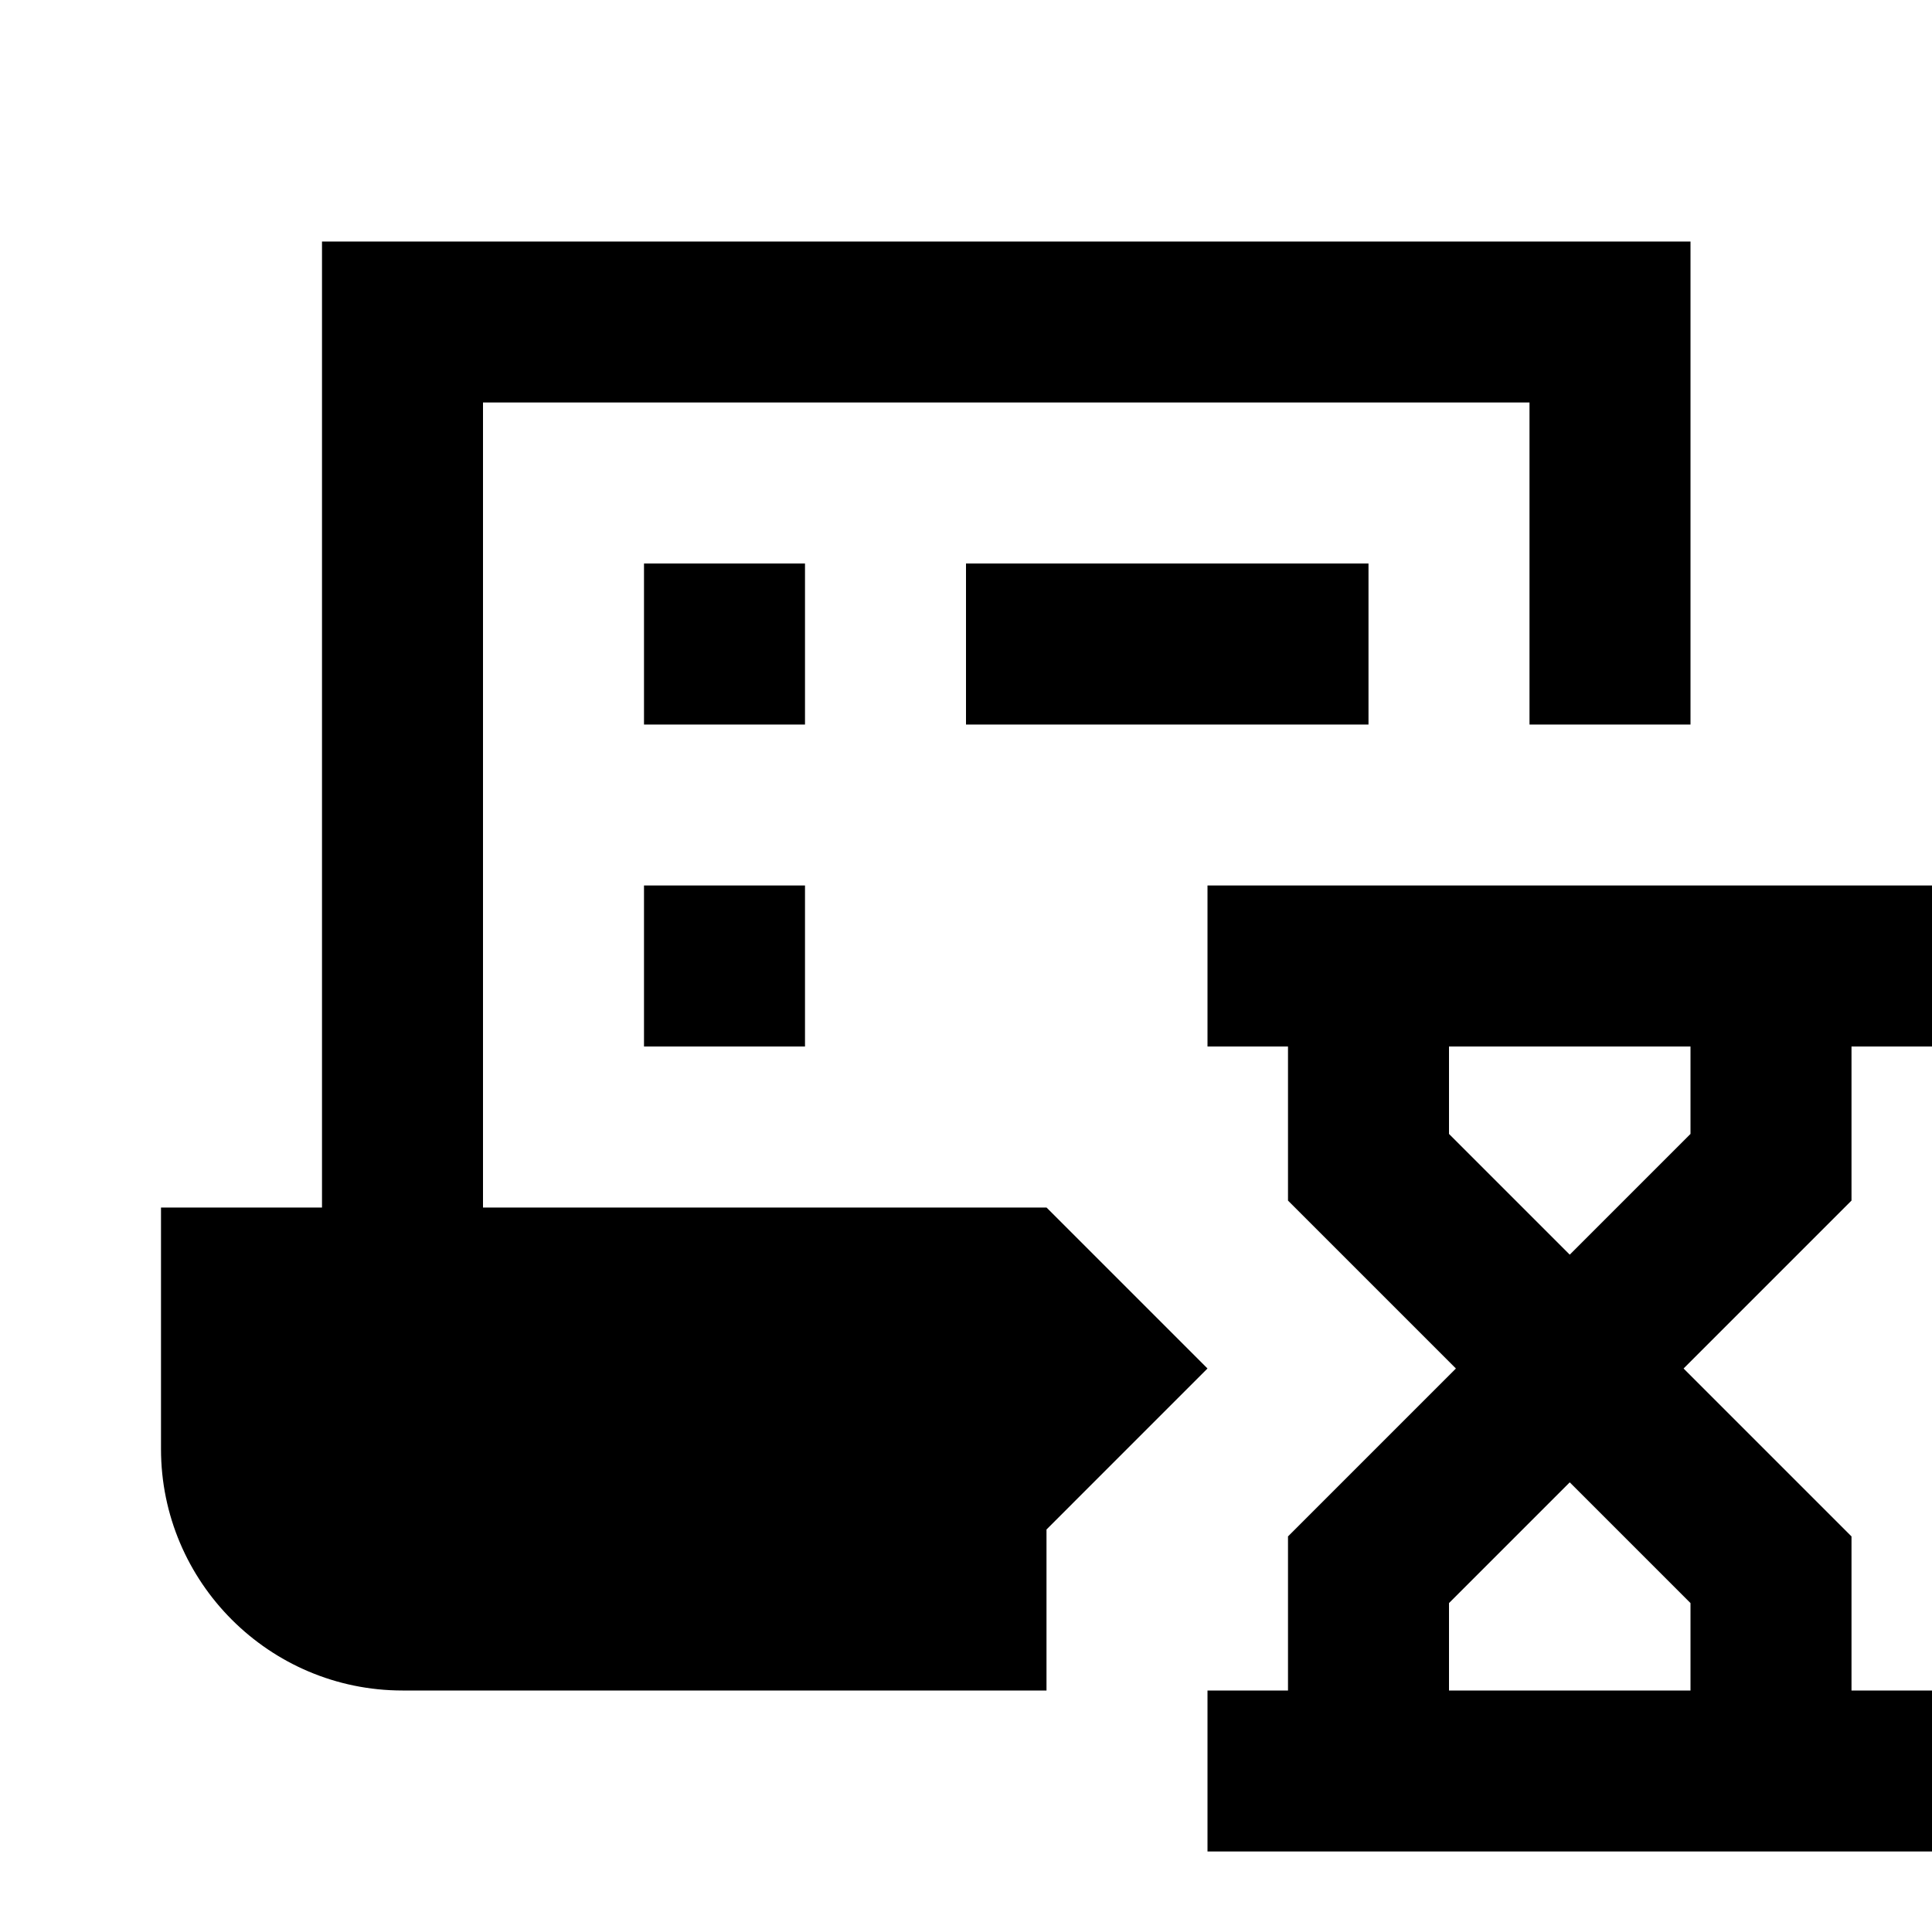 <?xml version="1.0"?>
<svg xmlns="http://www.w3.org/2000/svg" viewBox="0 0 24 24">
    <path style="line-height:normal;text-indent:0;text-align:start;text-decoration-line:none;text-decoration-style:solid;text-decoration-color:#000;text-transform:none;block-progression:tb;isolation:auto;mix-blend-mode:normal" d="M 4 3 L 4 15 L 2 15 L 2 18 C 2 19.654 3.346 21 5 21 L 13 21 L 13 19 L 15 17 L 13 15 L 6 15 L 6 5 L 19 5 L 19 9 L 21 9 L 21 3 L 4 3 z M 8 7 L 8 9 L 10 9 L 10 7 L 8 7 z M 12 7 L 12 9 L 17 9 L 17 7 L 12 7 z M 8 11 L 8 13 L 10 13 L 10 11 L 8 11 z M 15 11 L 15 13 L 16 13 L 16 14.914 L 18.086 17 L 16 19.086 L 16 21 L 15 21 L 15 23 L 24 23 L 24 21 L 23 21 L 23 19.086 L 20.914 17 L 23 14.914 L 23 13 L 24 13 L 24 11 L 15 11 z M 18 13 L 21 13 L 21 14.086 L 19.5 15.586 L 18 14.086 L 18 13 z M 19.5 18.414 L 21 19.914 L 21 21 L 18 21 L 18 19.914 L 19.5 18.414 z"/>
</svg>
